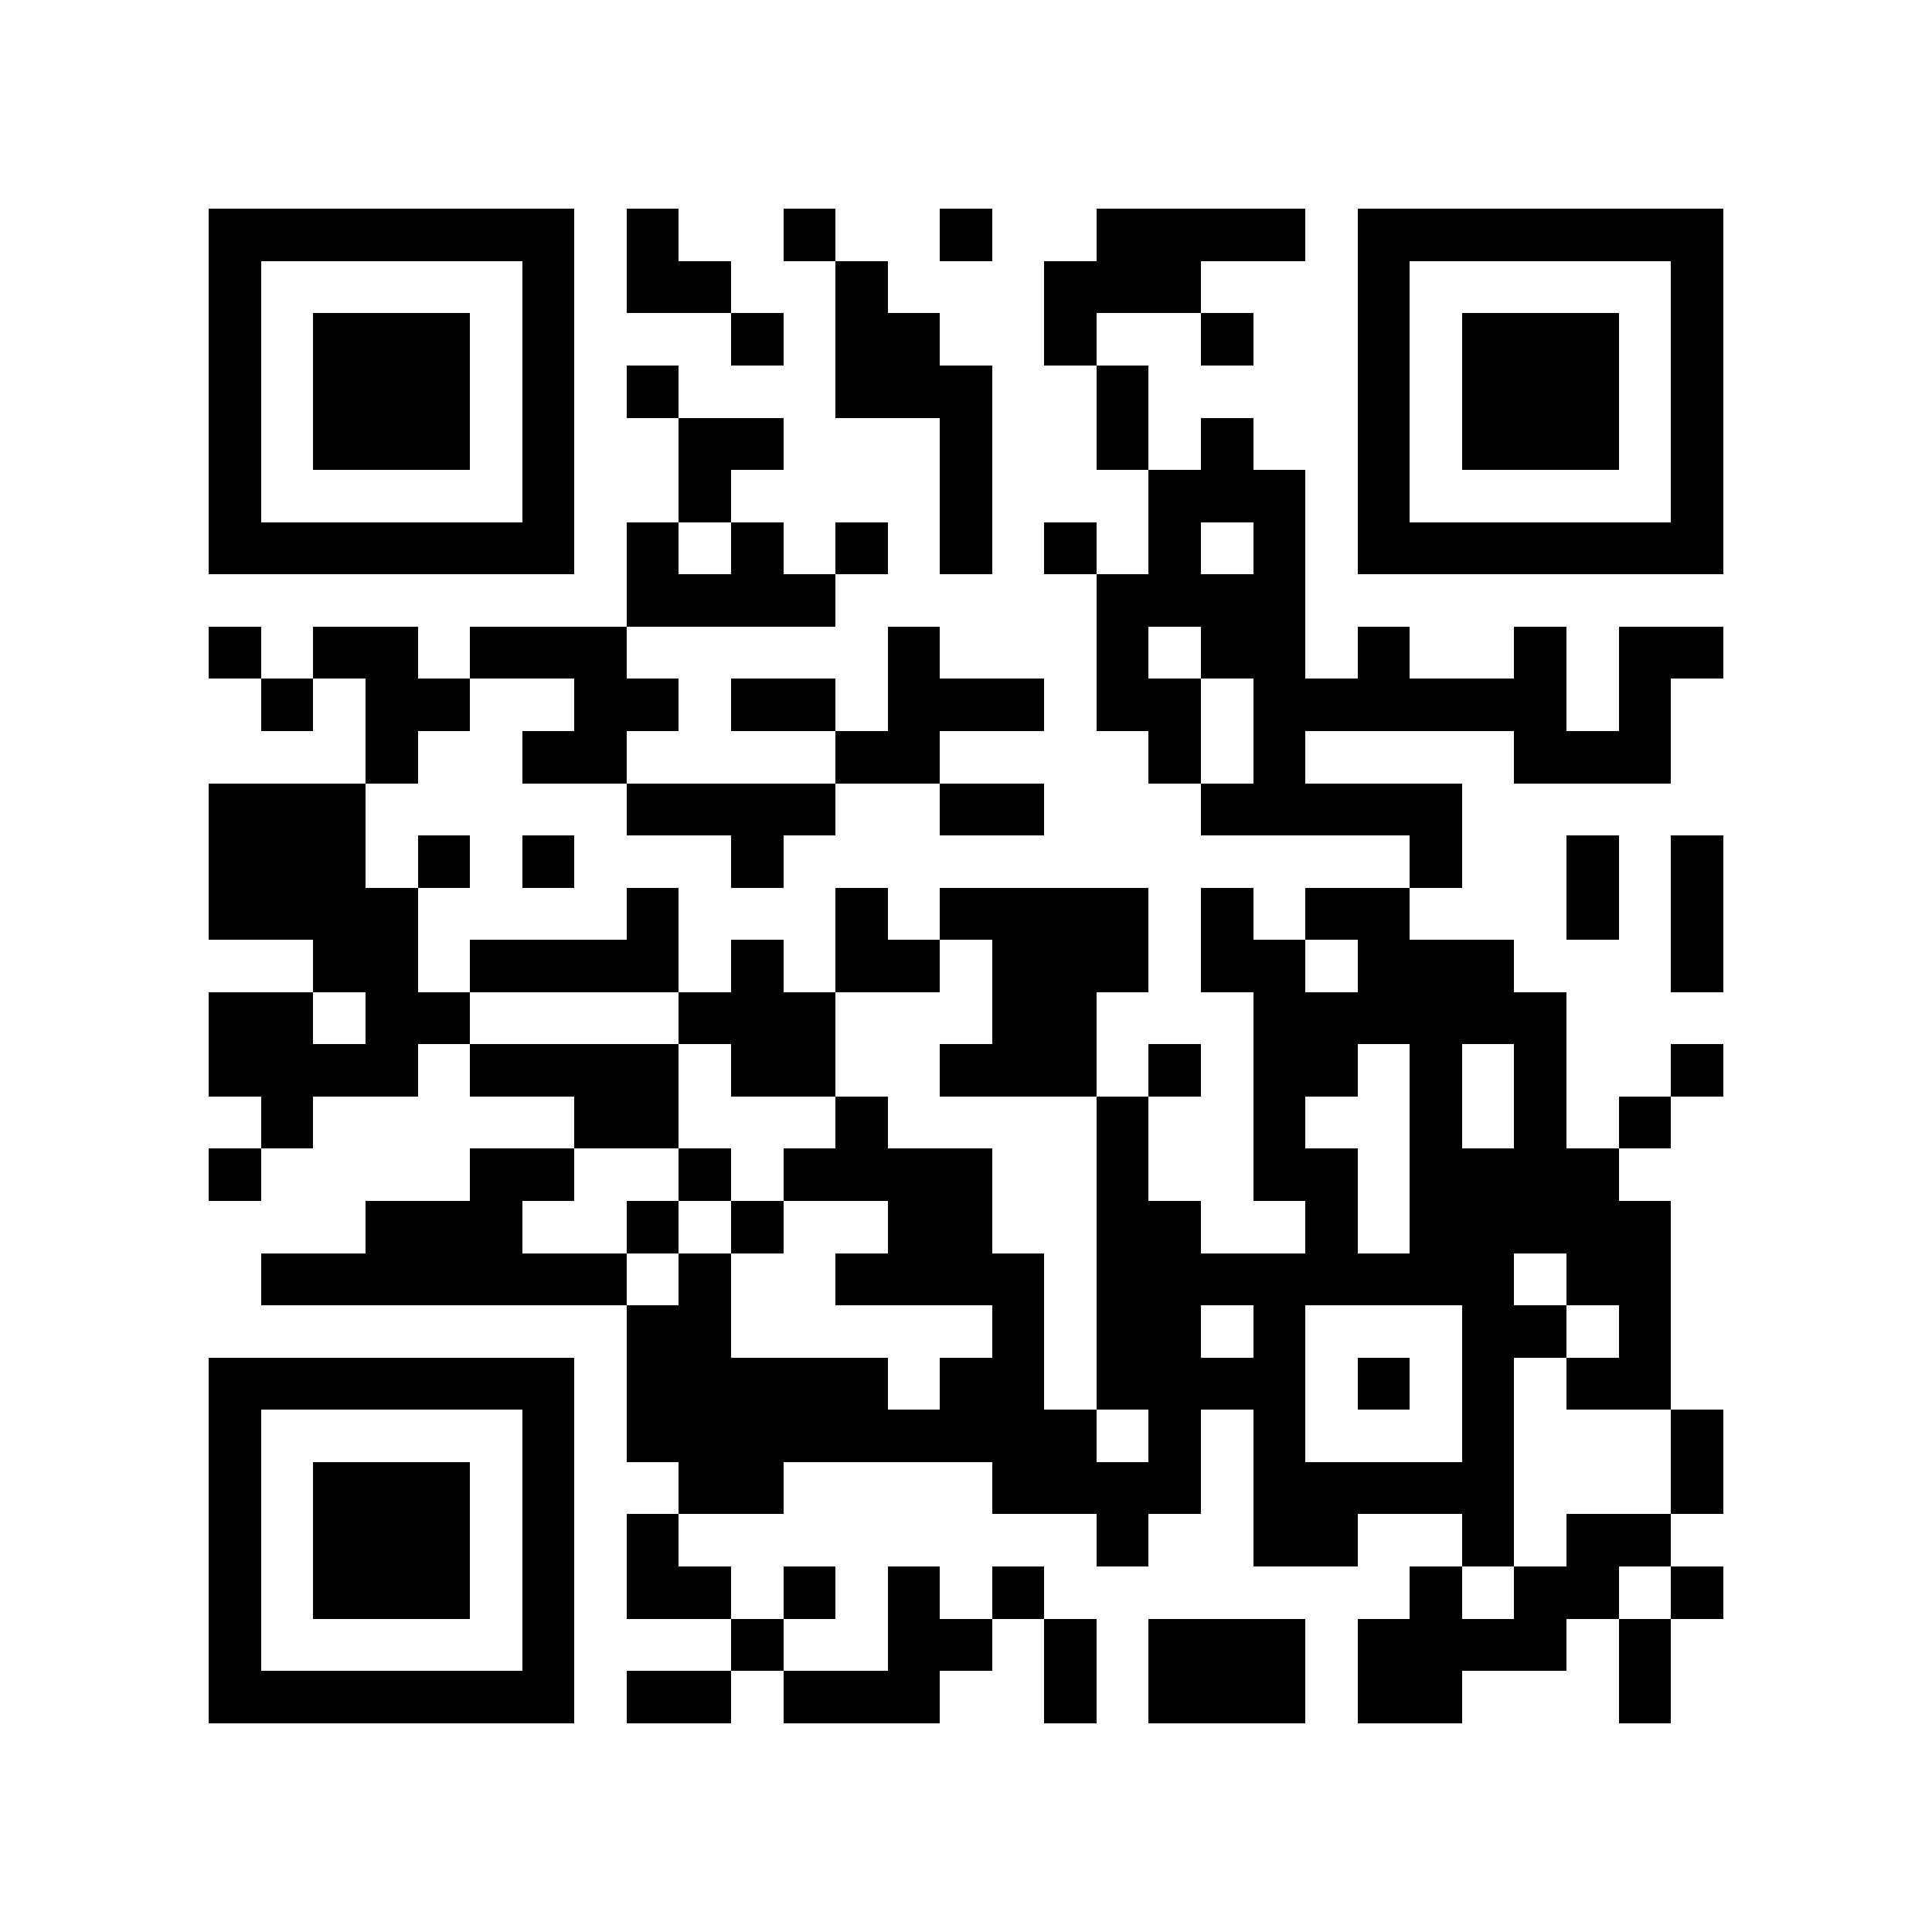 <?xml version="1.0" encoding="utf-8"?><!DOCTYPE svg PUBLIC "-//W3C//DTD SVG 1.1//EN" "http://www.w3.org/Graphics/SVG/1.1/DTD/svg11.dtd"><svg xmlns="http://www.w3.org/2000/svg" viewBox="0 0 37 37" shape-rendering="crispEdges"><path fill="#ffffff" d="M0 0h37v37H0z"/><path stroke="#000000" d="M4 4.5h7m1 0h1m2 0h1m2 0h1m2 0h4m1 0h7M4 5.5h1m5 0h1m1 0h2m2 0h1m3 0h3m3 0h1m5 0h1M4 6.5h1m1 0h3m1 0h1m3 0h1m1 0h2m2 0h1m2 0h1m2 0h1m1 0h3m1 0h1M4 7.5h1m1 0h3m1 0h1m1 0h1m3 0h3m2 0h1m4 0h1m1 0h3m1 0h1M4 8.5h1m1 0h3m1 0h1m2 0h2m3 0h1m2 0h1m1 0h1m2 0h1m1 0h3m1 0h1M4 9.5h1m5 0h1m2 0h1m4 0h1m3 0h3m1 0h1m5 0h1M4 10.5h7m1 0h1m1 0h1m1 0h1m1 0h1m1 0h1m1 0h1m1 0h1m1 0h7M12 11.5h4m5 0h4M4 12.5h1m1 0h2m1 0h3m5 0h1m3 0h1m1 0h2m1 0h1m2 0h1m1 0h2M5 13.5h1m1 0h2m2 0h2m1 0h2m1 0h3m1 0h2m1 0h6m1 0h1M7 14.5h1m2 0h2m4 0h2m4 0h1m1 0h1m4 0h3M4 15.5h3m5 0h4m2 0h2m3 0h5M4 16.5h3m1 0h1m1 0h1m3 0h1m12 0h1m2 0h1m1 0h1M4 17.5h4m4 0h1m3 0h1m1 0h4m1 0h1m1 0h2m3 0h1m1 0h1M6 18.5h2m1 0h4m1 0h1m1 0h2m1 0h3m1 0h2m1 0h3m3 0h1M4 19.5h2m1 0h2m4 0h3m3 0h2m3 0h6M4 20.5h4m1 0h4m1 0h2m2 0h3m1 0h1m1 0h2m1 0h1m1 0h1m2 0h1M5 21.5h1m5 0h2m3 0h1m4 0h1m2 0h1m2 0h1m1 0h1m1 0h1M4 22.5h1m4 0h2m2 0h1m1 0h4m2 0h1m2 0h2m1 0h4M7 23.5h3m2 0h1m1 0h1m2 0h2m2 0h2m2 0h1m1 0h5M5 24.5h7m1 0h1m2 0h4m1 0h8m1 0h2M12 25.5h2m5 0h1m1 0h2m1 0h1m3 0h2m1 0h1M4 26.5h7m1 0h5m1 0h2m1 0h4m1 0h1m1 0h1m1 0h2M4 27.5h1m5 0h1m1 0h9m1 0h1m1 0h1m3 0h1m3 0h1M4 28.5h1m1 0h3m1 0h1m2 0h2m4 0h4m1 0h5m3 0h1M4 29.5h1m1 0h3m1 0h1m1 0h1m8 0h1m2 0h2m2 0h1m1 0h2M4 30.5h1m1 0h3m1 0h1m1 0h2m1 0h1m1 0h1m1 0h1m7 0h1m1 0h2m1 0h1M4 31.5h1m5 0h1m3 0h1m2 0h2m1 0h1m1 0h3m1 0h4m1 0h1M4 32.5h7m1 0h2m1 0h3m2 0h1m1 0h3m1 0h2m3 0h1"/></svg>
